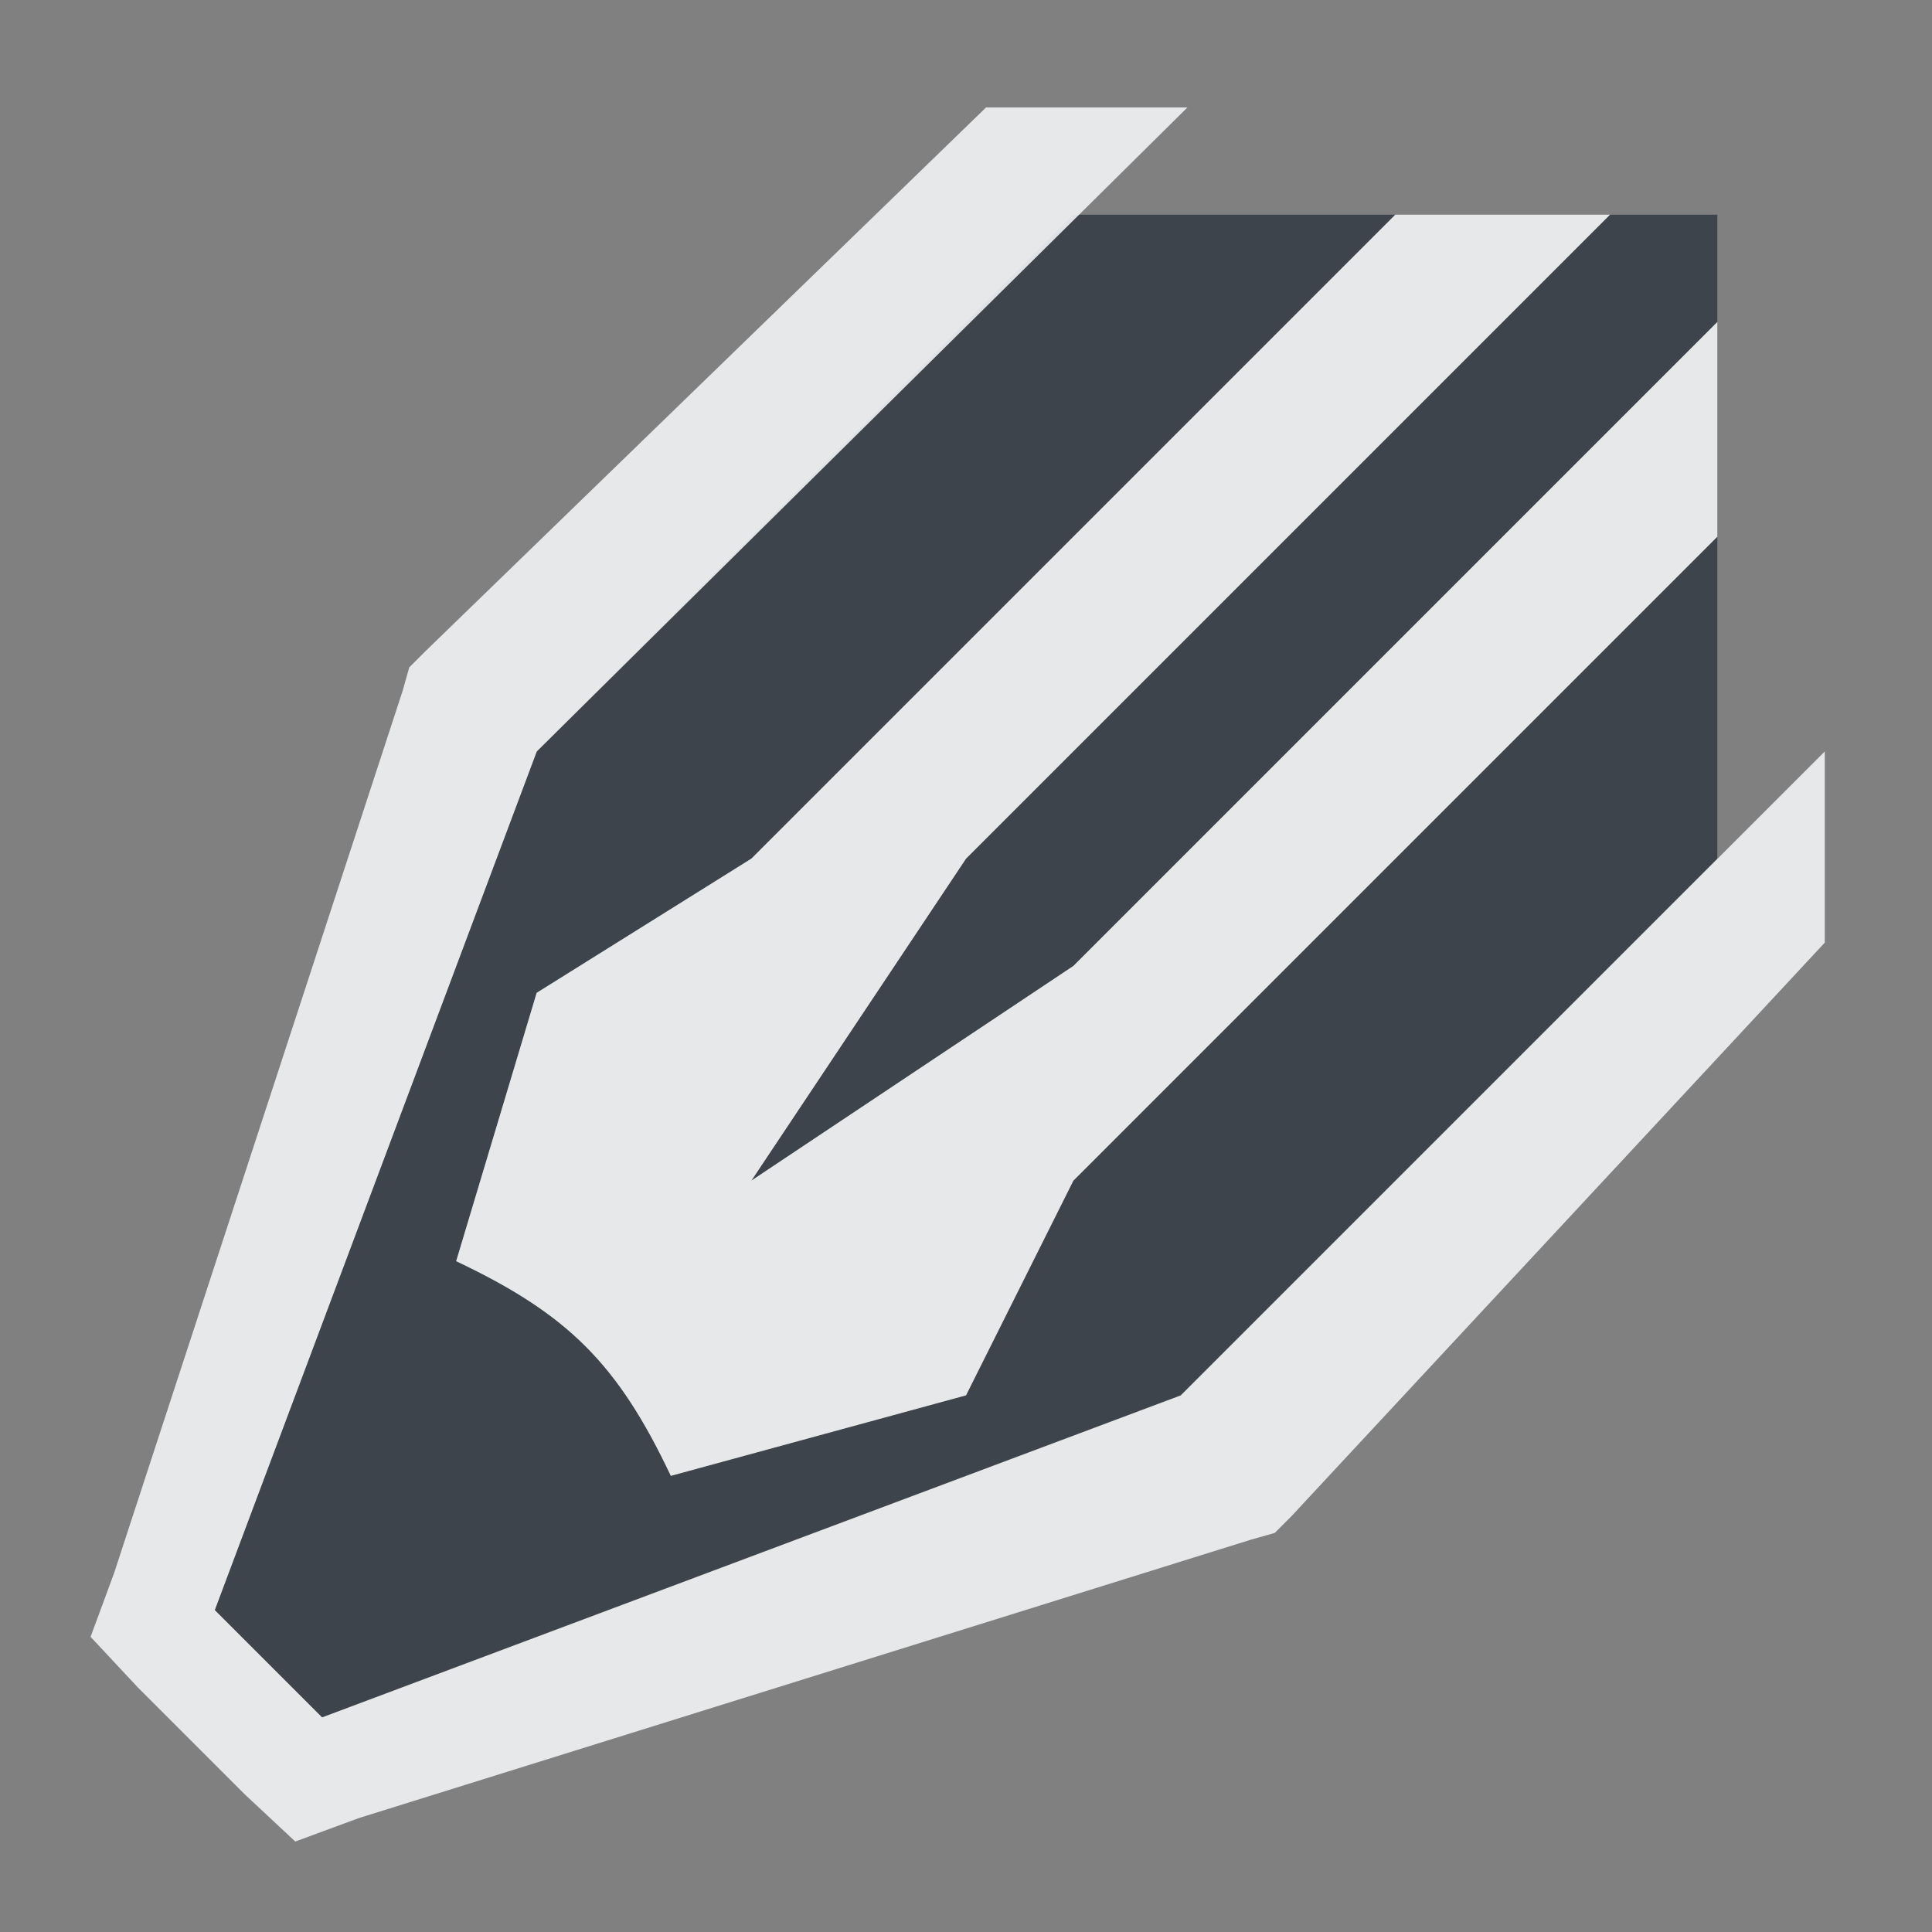 <?xml version="1.0" encoding="UTF-8" standalone="no"?>
<!-- Created with Inkscape (http://www.inkscape.org/) -->
<svg xmlns:dc="http://purl.org/dc/elements/1.1/" xmlns:cc="http://creativecommons.org/ns#" xmlns:rdf="http://www.w3.org/1999/02/22-rdf-syntax-ns#" xmlns:svg="http://www.w3.org/2000/svg" xmlns="http://www.w3.org/2000/svg" xmlns:sodipodi="http://sodipodi.sourceforge.net/DTD/sodipodi-0.dtd" xmlns:inkscape="http://www.inkscape.org/namespaces/inkscape" width="18" height="18" id="svg2" version="1.1" inkscape:version="0.48.4 r9939" sodipodi:docname="gtk-edit.svg">
  <rect width="100%" height="100%" fill="#808080" stroke="none"/>
  <defs id="defs4"/>
  <sodipodi:namedview id="base" pagecolor="#ffffff" bordercolor="#c9c9c9" borderopacity="1" inkscape:pageopacity="0" inkscape:pageshadow="2" inkscape:zoom="44.8" inkscape:cx="8.9754698" inkscape:cy="7.6998927" inkscape:document-units="px" inkscape:current-layer="layer1" showgrid="true" inkscape:window-width="1920" inkscape:window-height="1016" inkscape:window-x="-5" inkscape:window-y="27" inkscape:window-maximized="1" inkscape:snap-bbox="true" inkscape:bbox-paths="true" inkscape:bbox-nodes="true" inkscape:snap-bbox-edge-midpoints="true" inkscape:snap-bbox-midpoints="true" inkscape:object-paths="true" inkscape:snap-intersection-paths="true" inkscape:object-nodes="true" inkscape:snap-smooth-nodes="true" inkscape:snap-midpoints="true" inkscape:snap-object-midpoints="true" inkscape:snap-center="true" inkscape:snap-page="true" borderlayer="true" inkscape:showpageshadow="false">
    <inkscape:grid type="xygrid" id="grid2989" empspacing="5" visible="true" enabled="true" snapvisiblegridlinesonly="true"/>
  </sodipodi:namedview>
  <g inkscape:label="Camada 1" inkscape:groupmode="layer" id="layer1" transform="translate(0,-1036.362)">
    <path style="color:#000000;fill:#27303a;fill-opacity:0.753;fill-rule:nonzero;stroke:none;stroke-width:1;marker:none;visibility:visible;display:inline;overflow:visible;enable-background:accumulate" d="m 9,1037.362 -5,5 -3,8 1,1 8,-3 5,-5 0,-3 -6,6 -1,2 -2.75,0.75 c -0.494,-1.043 -0.957,-1.506 -2,-2 l 0.75,-2.5 2,-1.25 6,-6 z m 5,0 -6,6 -2,3 3,-2 6,-6 0,-1 z" id="path2988" inkscape:connector-curvature="0" sodipodi:nodetypes="cccccccccccccccccccccc" transform="translate(1,1)"/>
    <path inkscape:connector-curvature="0" style="font-size:medium;font-style:normal;font-variant:normal;font-weight:normal;font-stretch:normal;text-indent:0;text-align:start;text-decoration:none;line-height:normal;letter-spacing:normal;word-spacing:normal;text-transform:none;direction:ltr;block-progression:tb;writing-mode:lr-tb;text-anchor:start;baseline-shift:baseline;color:#000000;fill:#f1f3f5;fill-opacity:0.903;fill-rule:nonzero;stroke:none;stroke-width:2;marker:none;visibility:visible;display:inline;overflow:visible;enable-background:accumulate;font-family:Sans;-inkscape-font-specification:Sans" d="m 8.188,1036.362 -5.219,5.062 -0.156,0.156 -0.062,0.219 -2.688,8.219 -0.219,0.594 0.438,0.469 1,1 0.469,0.438 0.594,-0.219 8.312,-2.594 0.219,-0.062 0.156,-0.156 4.969,-5.344 0,-1.781 -6,6 -8,3 -1,-1 3,-8 6.062,-6 -1.875,0 z m 3.812,1 -6,6 -2,1.25 -0.75,2.5 c 1.043,0.494 1.506,0.957 2,2 l 2.75,-0.75 1,-2 6,-6 0,-2 -6,6 -3,2 2,-3 6,-6 -2,0 z" id="path4" transform="translate(1,1)"/>
  </g>
</svg>
